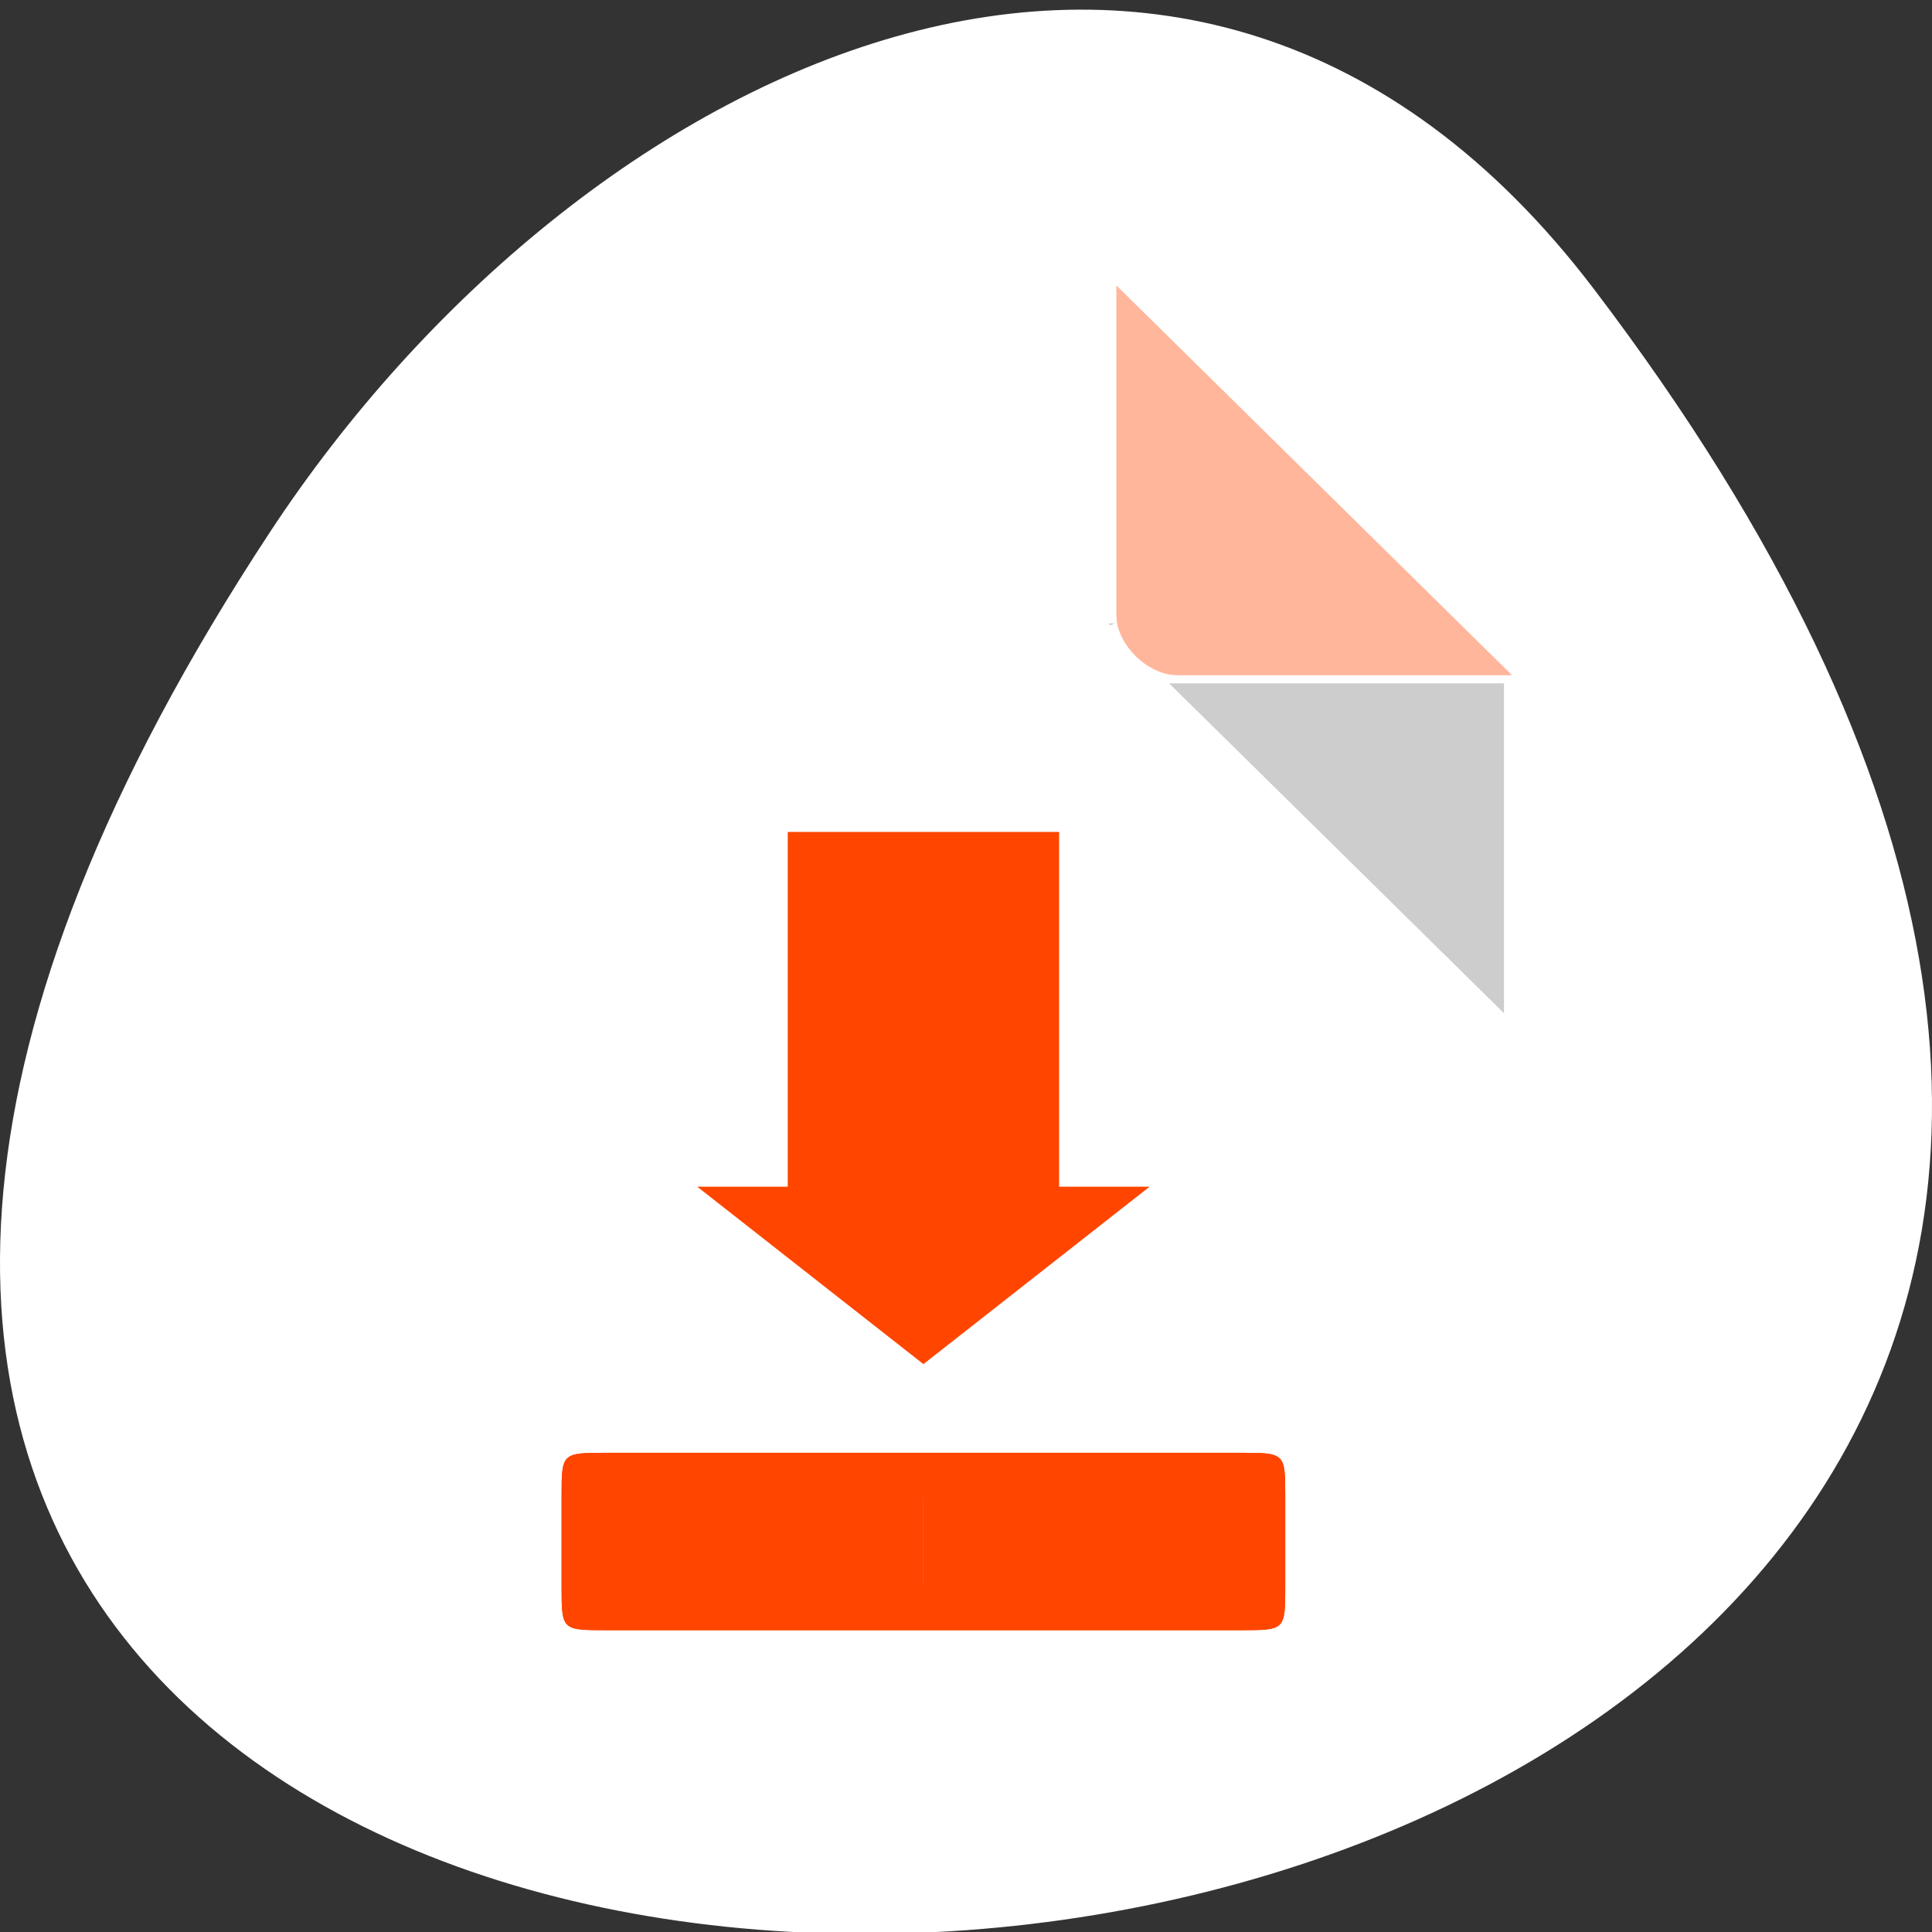 <svg xmlns="http://www.w3.org/2000/svg" viewBox="0 0 256 256"><rect x="0" y="0" width="256" height="256" fill="#333333" stroke="none"/><defs><clipPath><path transform="matrix(15.333 0 0 11.5 415 -125.5)" d="m -24 13 c 0 1.105 -0.672 2 -1.5 2 -0.828 0 -1.5 -0.895 -1.5 -2 0 -1.105 0.672 -2 1.5 -2 0.828 0 1.5 0.895 1.5 2 z"/></clipPath></defs><g transform="matrix(1 0 0 0.996 -0.002 -791.9)"><path d="M 211.17,833.49 C 412.99,1099.87 -142.42,1137.71 35.82,865.8 76.454,803.809 157.71,762.94 211.17,833.49 z" style="fill:#fff;color:#000"/><g transform="matrix(4.033 0 0 3.989 25.544 845.4)"><path d="m 30.08 8.177 l 0.062 0.062 l 0.157 -0.062 h -0.219 z m 2 2 l 11 11 v -11 h -11 z" style="fill-opacity:0.196"/><g style="fill:#ff4500"><path d="m 30.345 -3.096 l 13 13 h -11 c -0.971 0 -2 -1.029 -2 -2 v -11" style="fill-opacity:0.392"/><g transform="matrix(1.486 0 0 1.479 -8.686 -11.49)"><path d="m 19,18 6,0 0,8 2,0 -5,4 -5,-4 2,0 z"/><path d="m 14,33 v 2 c 0,1 -0.004,1 1,1 h 14 c 1,0 1,0.004 1,-1 v -2 c 0,-1 0.004,-1 -1,-1 H 15 c -1,0 -1,0 -1,1 z m 8,0 h 7 v 2 h -7 z"/><path d="m 30,33 v 2 c 0,1 0.004,1 -1,1 H 15 c -1,0 -1,0.004 -1,-1 v -2 c 0,-1 -0.004,-1 1,-1 h 14 c 1,0 1,0 1,1 z m -8,0 h -7 v 2 h 7 z"/></g></g></g></g></svg>
